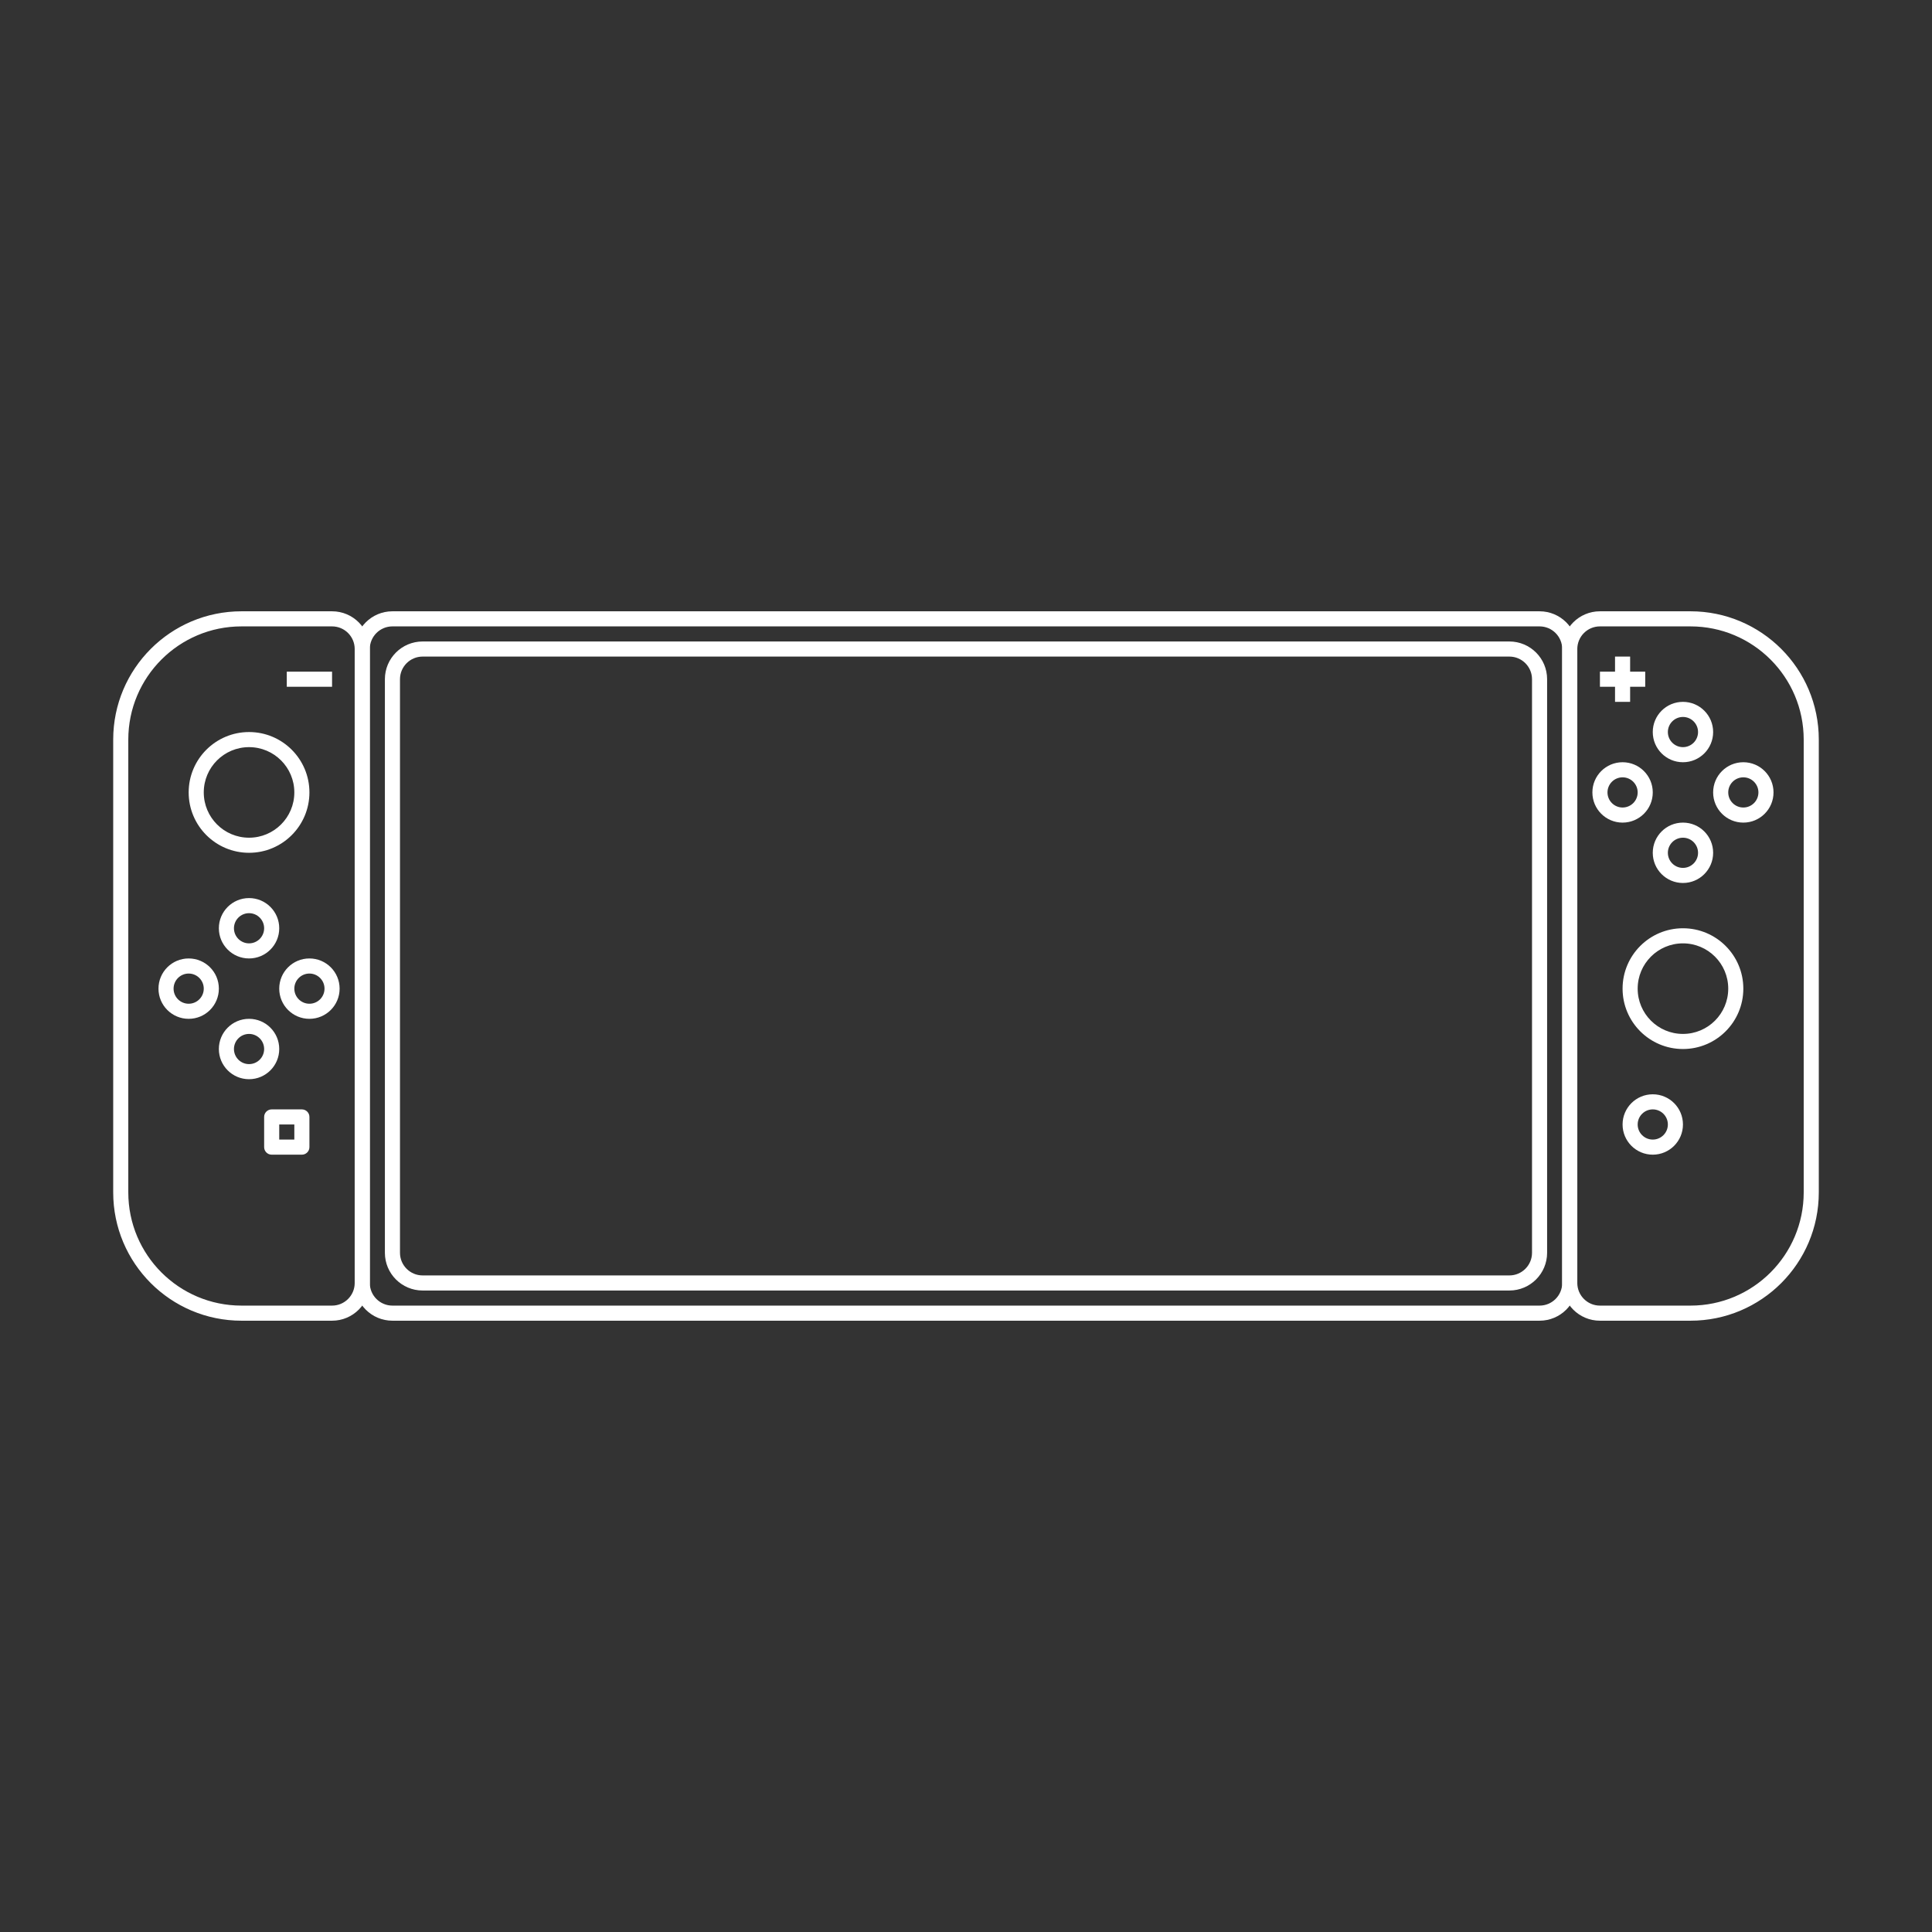 <?xml version="1.0" encoding="utf-8"?>
<svg viewBox="0 0 128 128" fill="none" xmlns="http://www.w3.org/2000/svg">
  <rect x="0" y="0" width="128" height="128" fill="#333333" stroke="none"/>
  <path fill-rule="evenodd" d="M24.5 43C24.5 41.619 23.381 40.5 22 40.5H16C11.306 40.5 7.5 44.306 7.5 49V79C7.5 83.694 11.306 87.5 16 87.5H22C23.381 87.5 24.5 86.381 24.5 85V43zM22 41.5C22.828 41.5 23.5 42.172 23.5 43V85C23.5 85.828 22.828 86.5 22 86.5H16C11.858 86.5 8.5 83.142 8.5 79V49C8.5 44.858 11.858 41.5 16 41.5H22zM103.5 43C103.5 41.619 104.619 40.5 106 40.5H112C116.694 40.5 120.5 44.306 120.5 49V79C120.5 83.694 116.694 87.5 112 87.5H106C104.619 87.5 103.5 86.381 103.5 85V43zM106 41.5C105.172 41.5 104.5 42.172 104.5 43V85C104.5 85.828 105.172 86.5 106 86.5H112C116.142 86.5 119.5 83.142 119.5 79V49C119.5 44.858 116.142 41.5 112 41.5H106z" clip-rule="evenodd" style="fill: rgb(255, 255, 255); stroke-width: 0px;"/>
  <path fill-rule="evenodd" d="M23.5 43C23.5 41.619 24.619 40.5 26 40.5H102C103.381 40.5 104.5 41.619 104.5 43V85C104.5 86.381 103.381 87.5 102 87.5H26C24.619 87.5 23.5 86.381 23.5 85V43ZM26 41.5C25.172 41.5 24.5 42.172 24.5 43V85C24.5 85.828 25.172 86.5 26 86.5H102C102.828 86.5 103.5 85.828 103.5 85V43C103.5 42.172 102.828 41.5 102 41.5H26Z" clip-rule="evenodd" style="fill: rgb(255, 255, 255);"/>
  <path fill-rule="evenodd" d="M25.5 45C25.5 43.619 26.619 42.5 28 42.5H100C101.381 42.5 102.5 43.619 102.5 45V83C102.5 84.381 101.381 85.5 100 85.5H28C26.619 85.5 25.5 84.381 25.5 83V45zM28 43.5C27.172 43.5 26.5 44.172 26.5 45V83C26.5 83.828 27.172 84.5 28 84.5H100C100.828 84.5 101.5 83.828 101.5 83V45C101.5 44.172 100.828 43.5 100 43.5H28zM16.5 49.5C14.843 49.5 13.5 50.843 13.5 52.5 13.5 54.157 14.843 55.5 16.5 55.5 18.157 55.5 19.5 54.157 19.5 52.5 19.5 50.843 18.157 49.5 16.5 49.5zM12.5 52.5C12.5 50.291 14.291 48.5 16.5 48.5 18.709 48.5 20.5 50.291 20.5 52.5 20.5 54.709 18.709 56.5 16.5 56.5 14.291 56.5 12.5 54.709 12.5 52.5zM111.5 62.5C109.843 62.5 108.5 63.843 108.5 65.5 108.5 67.157 109.843 68.5 111.5 68.5 113.157 68.5 114.5 67.157 114.5 65.5 114.5 63.843 113.157 62.5 111.5 62.5zM107.5 65.5C107.5 63.291 109.291 61.5 111.5 61.5 113.709 61.5 115.5 63.291 115.5 65.5 115.5 67.709 113.709 69.5 111.5 69.5 109.291 69.5 107.5 67.709 107.5 65.5zM109.5 73.5C108.948 73.5 108.5 73.948 108.5 74.5 108.5 75.052 108.948 75.5 109.5 75.5 110.052 75.5 110.5 75.052 110.5 74.5 110.5 73.948 110.052 73.5 109.5 73.5zM107.5 74.5C107.5 73.395 108.395 72.5 109.5 72.5 110.605 72.5 111.5 73.395 111.5 74.5 111.5 75.605 110.605 76.5 109.5 76.5 108.395 76.5 107.5 75.605 107.5 74.5zM108 43.5L108 46.5 107 46.5 107 43.5 108 43.5zM22 45.5H19V44.5H22V45.5z" clip-rule="evenodd" style="fill: rgb(255, 255, 255); stroke-width: 0px; fill-rule: evenodd;"/>
  <path fill-rule="evenodd" d="M109 45.5H106V44.5H109V45.5zM16.5 60.5C15.948 60.5 15.5 60.948 15.5 61.5 15.5 62.052 15.948 62.5 16.5 62.5 17.052 62.5 17.5 62.052 17.5 61.5 17.5 60.948 17.052 60.5 16.5 60.5zM14.5 61.5C14.5 60.395 15.395 59.5 16.5 59.5 17.605 59.5 18.5 60.395 18.5 61.5 18.5 62.605 17.605 63.5 16.5 63.5 15.395 63.5 14.5 62.605 14.5 61.5zM12.5 64.5C11.948 64.5 11.5 64.948 11.5 65.5 11.5 66.052 11.948 66.5 12.5 66.5 13.052 66.5 13.5 66.052 13.5 65.5 13.5 64.948 13.052 64.5 12.5 64.5zM10.5 65.5C10.5 64.395 11.395 63.5 12.5 63.5 13.605 63.5 14.5 64.395 14.5 65.5 14.5 66.605 13.605 67.5 12.5 67.5 11.395 67.5 10.5 66.605 10.5 65.5zM16.5 68.5C15.948 68.5 15.5 68.948 15.5 69.5 15.5 70.052 15.948 70.5 16.5 70.5 17.052 70.5 17.5 70.052 17.5 69.5 17.5 68.948 17.052 68.5 16.5 68.5zM14.5 69.5C14.5 68.395 15.395 67.5 16.5 67.5 17.605 67.5 18.5 68.395 18.5 69.5 18.5 70.605 17.605 71.5 16.5 71.5 15.395 71.5 14.5 70.605 14.5 69.5zM20.5 64.5C19.948 64.5 19.5 64.948 19.5 65.5 19.5 66.052 19.948 66.5 20.5 66.5 21.052 66.5 21.5 66.052 21.5 65.5 21.5 64.948 21.052 64.5 20.5 64.5zM18.5 65.5C18.5 64.395 19.395 63.5 20.5 63.5 21.605 63.5 22.5 64.395 22.5 65.5 22.5 66.605 21.605 67.5 20.5 67.5 19.395 67.5 18.5 66.605 18.5 65.5zM111.5 47.5C110.948 47.5 110.5 47.948 110.5 48.5 110.5 49.052 110.948 49.5 111.5 49.5 112.052 49.5 112.5 49.052 112.5 48.5 112.5 47.948 112.052 47.5 111.5 47.5zM109.5 48.5C109.5 47.395 110.395 46.5 111.5 46.5 112.605 46.5 113.5 47.395 113.5 48.5 113.5 49.605 112.605 50.5 111.5 50.5 110.395 50.5 109.5 49.605 109.5 48.5zM107.5 51.5C106.948 51.5 106.5 51.948 106.5 52.5 106.5 53.052 106.948 53.5 107.5 53.5 108.052 53.5 108.5 53.052 108.5 52.5 108.5 51.948 108.052 51.5 107.5 51.5zM105.5 52.5C105.5 51.395 106.395 50.5 107.5 50.5 108.605 50.5 109.5 51.395 109.5 52.5 109.5 53.605 108.605 54.5 107.5 54.5 106.395 54.5 105.5 53.605 105.5 52.5zM111.5 55.5C110.948 55.5 110.5 55.948 110.5 56.5 110.5 57.052 110.948 57.5 111.5 57.5 112.052 57.5 112.5 57.052 112.5 56.5 112.5 55.948 112.052 55.5 111.5 55.5zM109.5 56.5C109.5 55.395 110.395 54.5 111.5 54.5 112.605 54.5 113.5 55.395 113.5 56.5 113.5 57.605 112.605 58.5 111.5 58.5 110.395 58.5 109.5 57.605 109.5 56.5zM115.5 51.5C114.948 51.5 114.5 51.948 114.5 52.5 114.5 53.052 114.948 53.5 115.5 53.5 116.052 53.5 116.5 53.052 116.5 52.5 116.5 51.948 116.052 51.5 115.5 51.5zM113.5 52.5C113.5 51.395 114.395 50.5 115.5 50.5 116.605 50.5 117.5 51.395 117.5 52.5 117.5 53.605 116.605 54.5 115.5 54.5 114.395 54.5 113.5 53.605 113.5 52.5zM17.5 74C17.5 73.724 17.724 73.5 18 73.5H20C20.276 73.5 20.5 73.724 20.5 74V76C20.5 76.276 20.276 76.5 20 76.5H18C17.724 76.5 17.5 76.276 17.5 76V74zM18.5 74.5V75.5H19.5V74.5H18.5z" clip-rule="evenodd" style="fill: rgb(255, 255, 255);"/>
</svg>